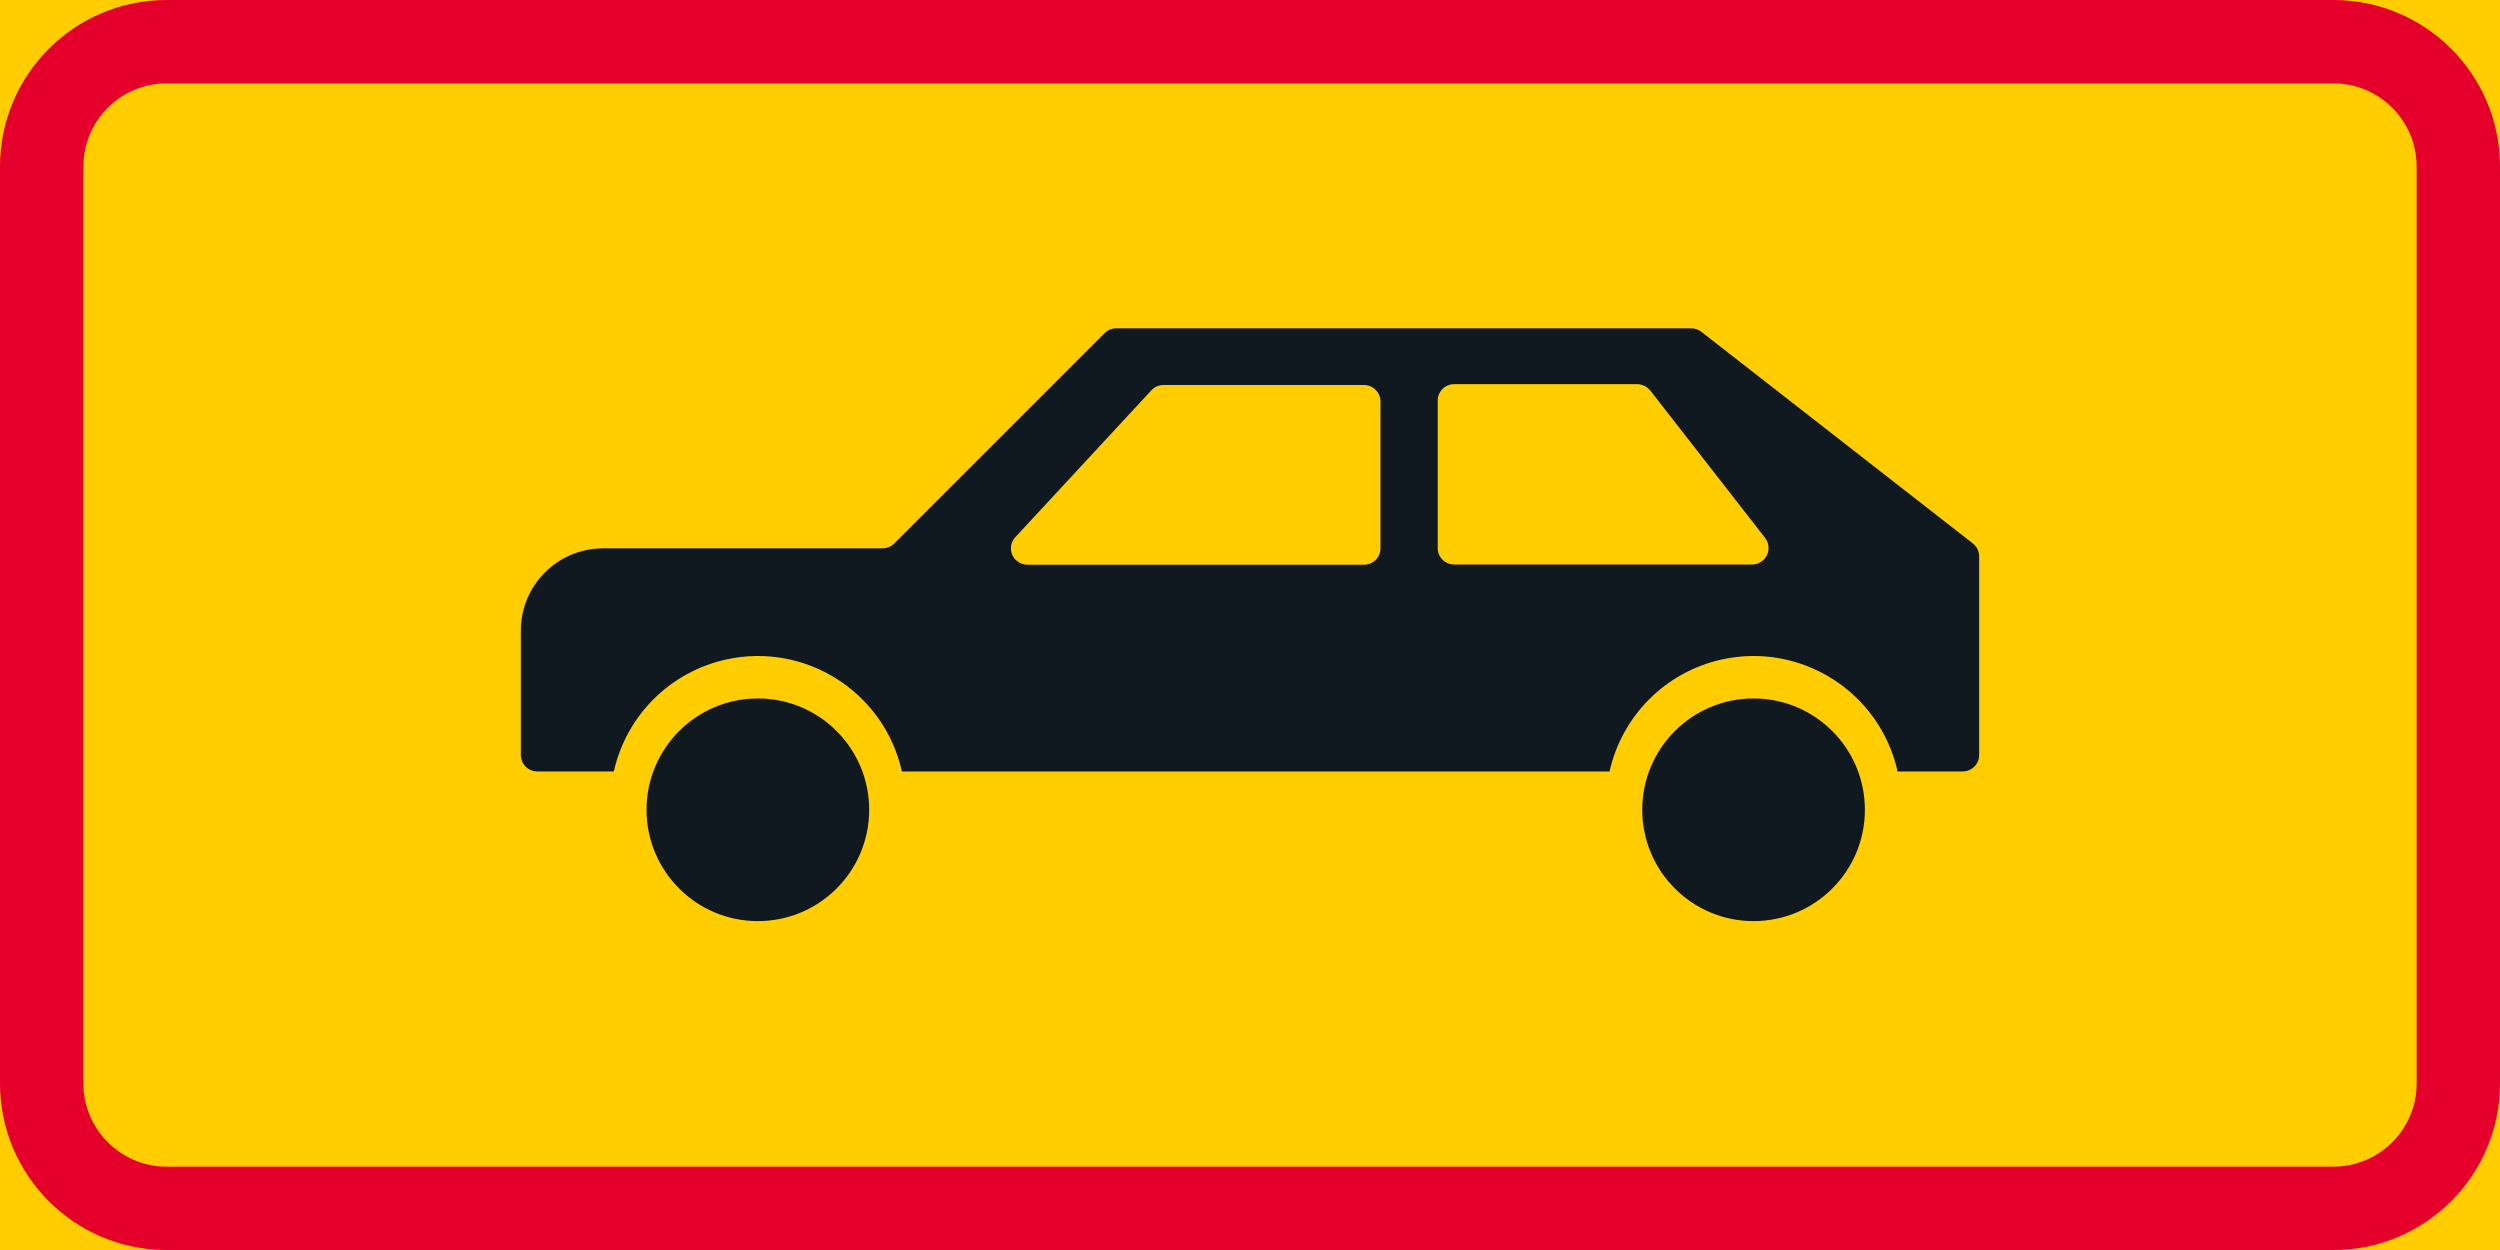 <?xml version="1.0" encoding="UTF-8" standalone="no"?>
<!-- Generator: Adobe Illustrator 16.0.0, SVG Export Plug-In . SVG Version: 6.00 Build 0)  -->

<svg
   xmlns:dc="http://purl.org/dc/elements/1.1/"
   xmlns:cc="http://creativecommons.org/ns#"
   xmlns:rdf="http://www.w3.org/1999/02/22-rdf-syntax-ns#"
   xmlns:svg="http://www.w3.org/2000/svg"
   xmlns="http://www.w3.org/2000/svg"
   xmlns:sodipodi="http://sodipodi.sourceforge.net/DTD/sodipodi-0.dtd"
   xmlns:inkscape="http://www.inkscape.org/namespaces/inkscape"
   version="1.1"
   id="Layer_1"
   x="0px"
   y="0px"
   width="396.851"
   height="198.427"
   viewBox="0 0 396.851 198.427"
   xml:space="preserve"
   sodipodi:docname="H12.1.svg"
   inkscape:version="0.92.5 (2060ec1f9f, 2020-04-08)"><defs
   id="defs86" /><sodipodi:namedview
   pagecolor="#ffffff"
   bordercolor="#666666"
   borderopacity="1"
   objecttolerance="10"
   gridtolerance="10"
   guidetolerance="10"
   inkscape:pageopacity="0"
   inkscape:pageshadow="2"
   inkscape:window-width="640"
   inkscape:window-height="480"
   id="namedview84"
   showgrid="false"
   inkscape:zoom="0.55503813"
   inkscape:cx="198.4255"
   inkscape:cy="99.213997"
   inkscape:window-x="0"
   inkscape:window-y="0"
   inkscape:window-maximized="0"
   inkscape:current-layer="Layer_1" />
<g
   id="LWPOLYLINE_10_"
   transform="translate(-14.173,-113.385)">
	<rect
   x="14.173"
   y="113.385"
   style="fill:#ffcd00"
   width="396.851"
   height="198.427"
   id="rect59" />
</g>
<g
   id="LWPOLYLINE_8_"
   transform="translate(-14.173,-113.385)">
	<path
   style="fill:#e4002b"
   d="M 40.626,311.812 H 384.57 c 14.608,0 26.454,-11.846 26.454,-26.458 V 139.839 c 0,-14.608 -11.846,-26.454 -26.454,-26.454 H 40.626 c -14.608,0 -26.453,11.846 -26.453,26.454 v 145.515 c 0,14.612 11.845,26.458 26.453,26.458 z"
   id="path62"
   inkscape:connector-curvature="0" />
</g>
<g
   id="LWPOLYLINE_9_"
   transform="translate(-14.173,-113.385)">
	<path
   style="fill:#ffcd00"
   d="M 40.626,298.58 H 384.57 c 7.304,0 13.223,-5.918 13.223,-13.227 V 139.839 c 0,-7.304 -5.919,-13.227 -13.223,-13.227 H 40.626 c -7.304,0 -13.227,5.923 -13.227,13.227 v 145.515 c 10e-4,7.308 5.924,13.226 13.227,13.226 z"
   id="path65"
   inkscape:connector-curvature="0" />
</g>
<g
   id="CIRCLE_2_"
   transform="translate(-14.173,-113.385)">
	<path
   style="fill:#101820"
   d="m 310.206,241.93 c 0,-9.762 -7.915,-17.673 -17.672,-17.673 -9.758,0 -17.673,7.911 -17.673,17.673 0,9.762 7.915,17.672 17.673,17.672 9.757,0 17.672,-7.911 17.672,-17.672 z"
   id="path68"
   inkscape:connector-curvature="0" />
</g>
<g
   id="CIRCLE_3_"
   transform="translate(-14.173,-113.385)">
	<path
   style="fill:#101820"
   d="m 152.148,241.93 c 0,-9.762 -7.906,-17.673 -17.672,-17.673 -9.758,0 -17.673,7.911 -17.673,17.673 0,9.762 7.915,17.672 17.673,17.672 9.766,0 17.672,-7.911 17.672,-17.672 z"
   id="path71"
   inkscape:connector-curvature="0" />
</g>
<g
   id="LWPOLYLINE_11_"
   transform="translate(-14.173,-113.385)">
	<path
   style="fill:#101820"
   d="m 327.34,199.646 c 0.638,0.497 1.003,1.254 1.003,2.056 v 31.533 c 0,1.44 -1.168,2.608 -2.608,2.608 h -10.341 c -2.817,-12.625 -15.338,-20.577 -27.968,-17.759 -8.854,1.979 -15.775,8.899 -17.754,17.759 H 157.336 c -2.817,-12.625 -15.338,-20.577 -27.958,-17.759 -8.863,1.979 -15.785,8.899 -17.764,17.759 H 99.461 c -1.44,0 -2.612,-1.168 -2.612,-2.608 v -19.747 c 0,-7.213 5.845,-13.058 13.061,-13.058 h 44.354 c 0.692,0 1.358,-0.278 1.851,-0.767 l 33.394,-33.389 c 0.483,-0.492 1.148,-0.766 1.842,-0.766 h 91.298 c 0.584,0 1.149,0.191 1.605,0.552 z"
   id="path74"
   inkscape:connector-curvature="0" />
</g>
<g
   id="LWPOLYLINE_12_"
   transform="translate(-14.173,-113.385)">
	<path
   style="fill:#ffcd00"
   d="m 175.346,198.656 21.604,-23.322 c 0.492,-0.533 1.186,-0.834 1.914,-0.834 h 31.834 c 1.432,0 2.6,1.158 2.608,2.59 v 23.326 c 0,1.45 -1.167,2.617 -2.608,2.612 h -53.445 c -0.656,0 -1.286,-0.246 -1.77,-0.693 -1.058,-0.976 -1.121,-2.621 -0.137,-3.679 z"
   id="path77"
   inkscape:connector-curvature="0" />
</g>
<g
   id="LWPOLYLINE_13_"
   transform="translate(-14.173,-113.385)">
	<path
   style="fill:#ffcd00"
   d="m 242.398,176.985 v 23.412 c 0,1.437 1.167,2.599 2.607,2.599 h 47.281 c 1.45,0 2.627,-1.176 2.627,-2.626 0,-0.584 -0.192,-1.148 -0.557,-1.609 l -18.192,-23.349 c -0.511,-0.661 -1.313,-1.049 -2.151,-1.049 h -29.008 c -1.44,0 -2.607,1.167 -2.607,2.622 z"
   id="path80"
   inkscape:connector-curvature="0" />
</g>
</svg>